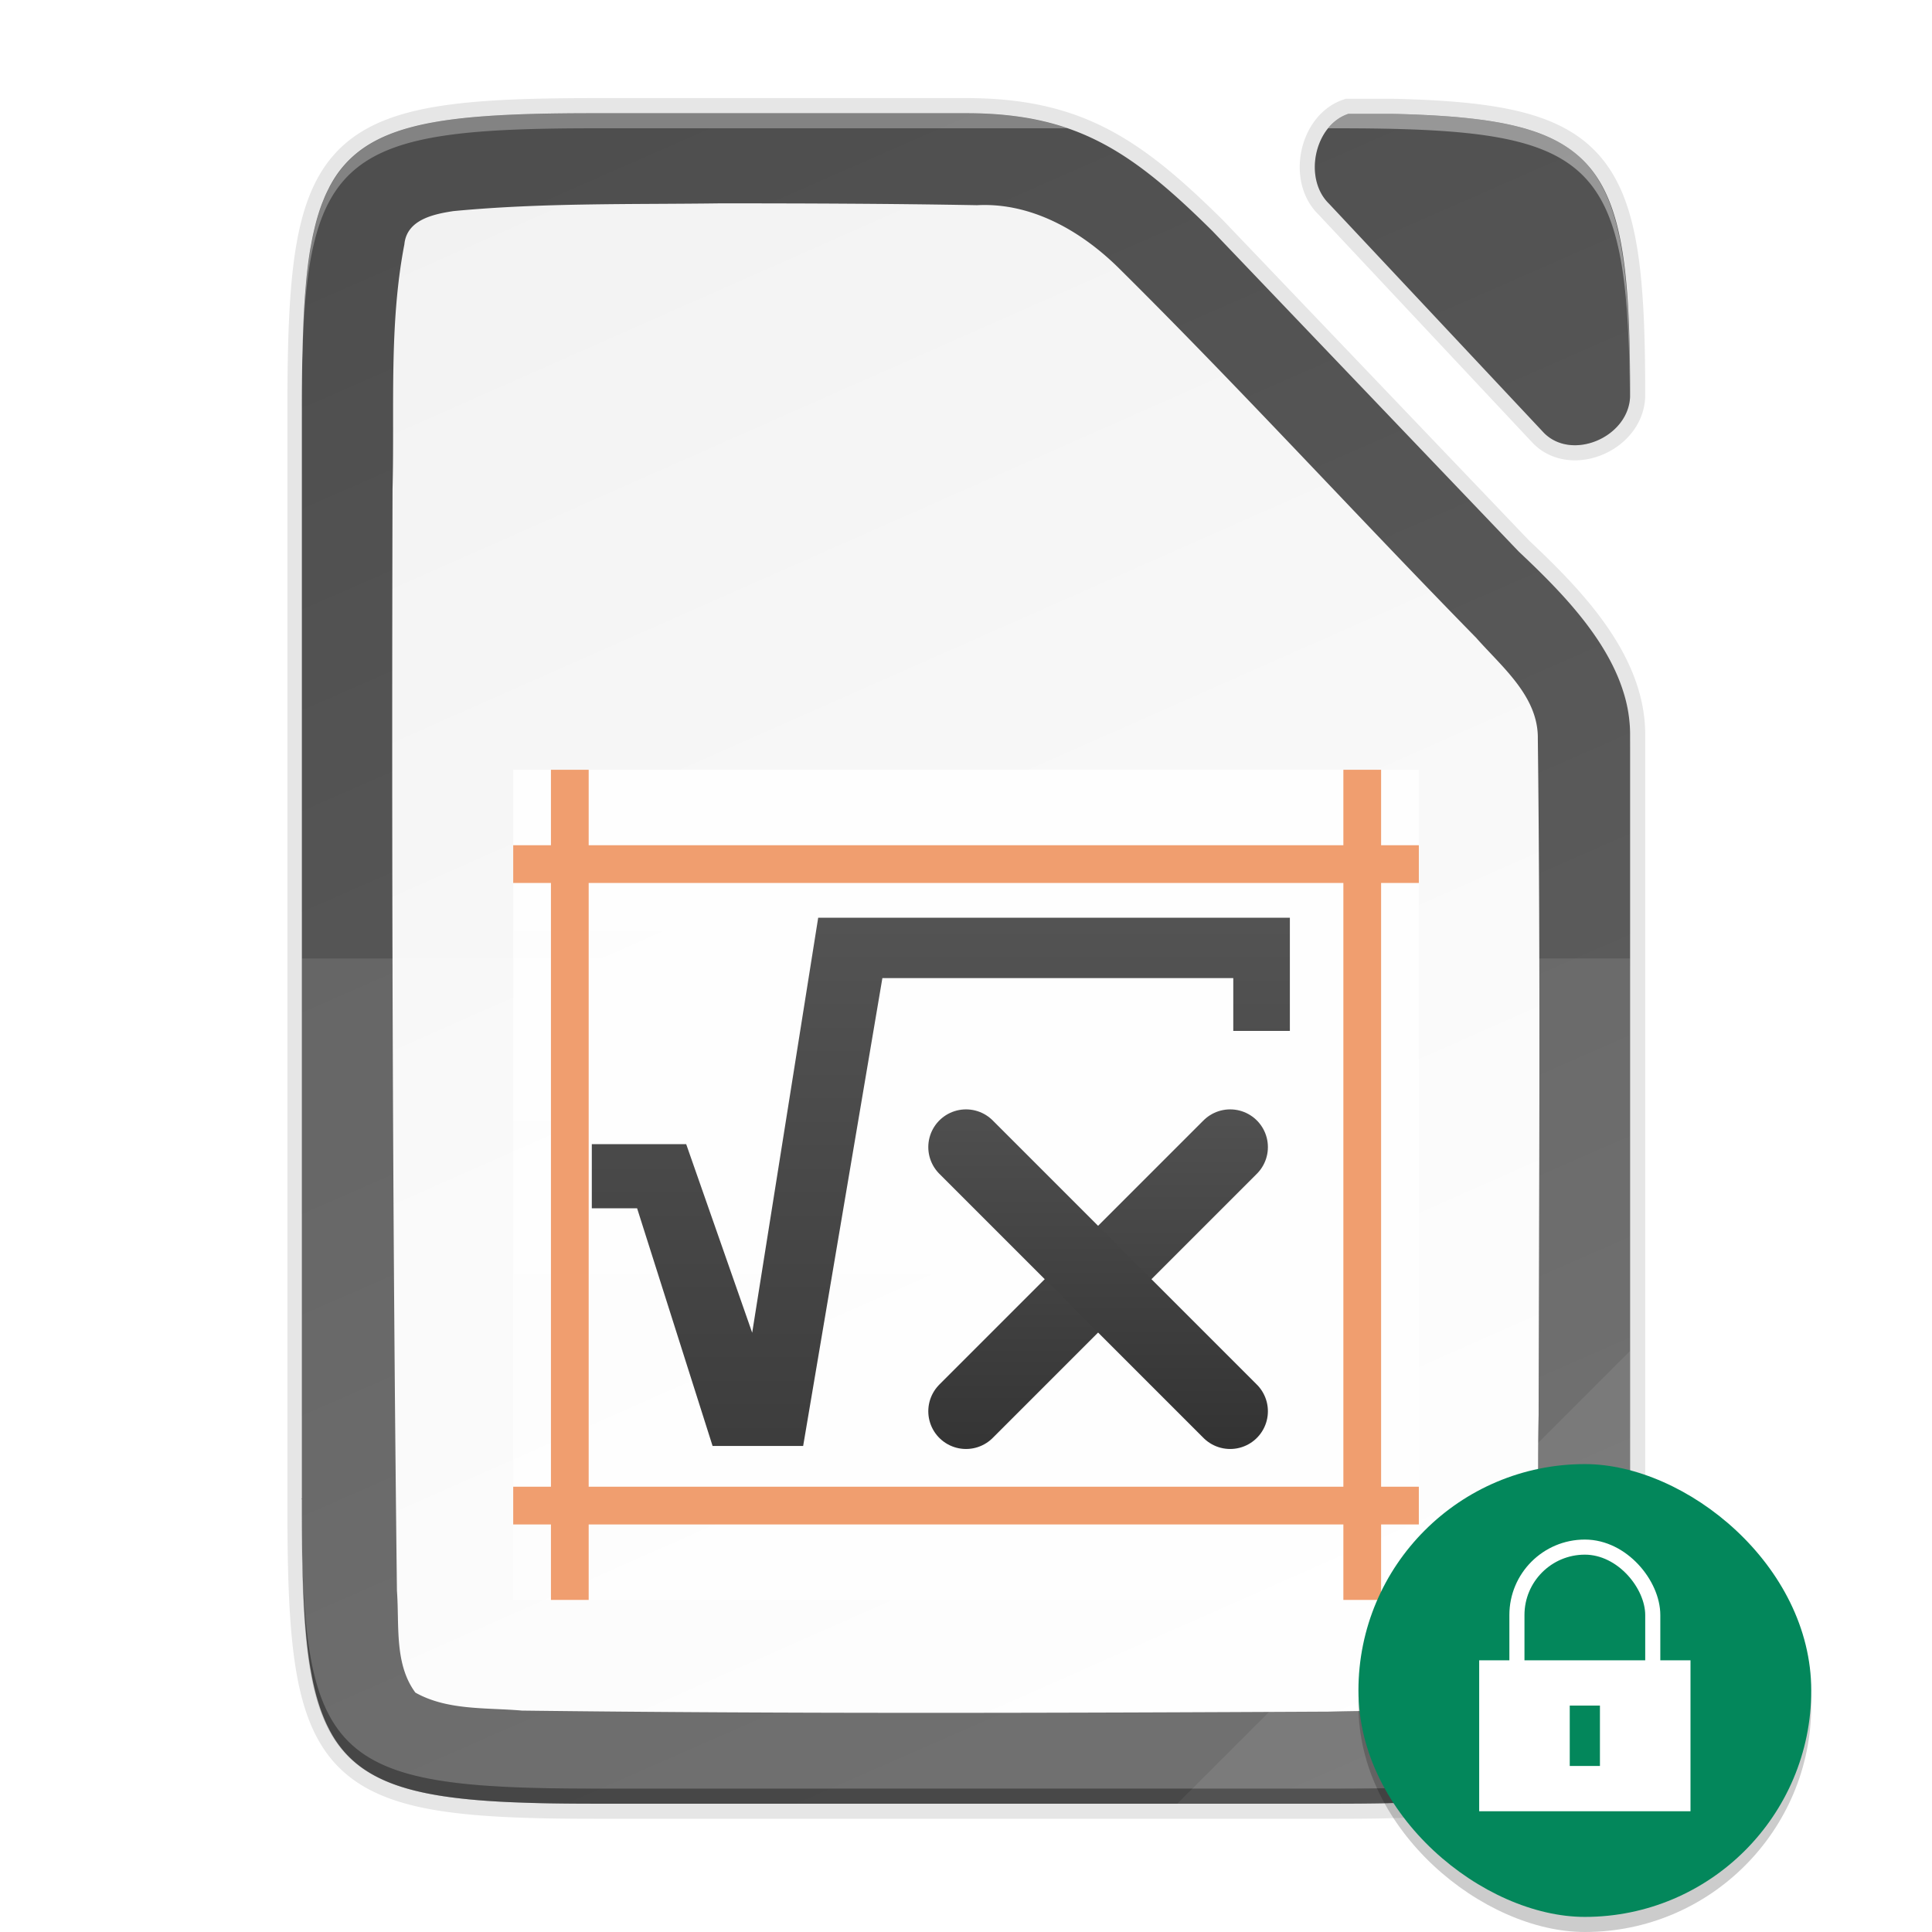<svg height="128" width="128" xmlns:xlink="http://www.w3.org/1999/xlink" xmlns="http://www.w3.org/2000/svg"><defs><linearGradient gradientUnits="userSpaceOnUse" y2="169.669" x2="4.414" y1="386.308" x1="494.345" id="g" xlink:href="#a" gradientTransform="matrix(0 -.453 -.453 0 205.69 183.136)"/><linearGradient id="a"><stop style="stop-color:#f2f2f2;stop-opacity:1" offset="0"/><stop style="stop-color:#fff;stop-opacity:1" offset="1"/></linearGradient><linearGradient gradientTransform="translate(-72.273 -84.864)" xlink:href="#b" id="h" x1="201.078" y1="270" x2="102.922" y2="46" gradientUnits="userSpaceOnUse"/><linearGradient id="b"><stop offset="0" style="stop-color:#626262;stop-opacity:1"/><stop offset="1" style="stop-color:#4e4e4e;stop-opacity:1"/></linearGradient><linearGradient xlink:href="#c" id="i" gradientUnits="userSpaceOnUse" gradientTransform="matrix(1.5 0 0 1.571 -1803 336.508)" x1="3618.438" y1="-758.638" x2="3618.438" y2="-772.638"/><linearGradient id="c"><stop style="stop-color:#fff;stop-opacity:.588" offset="0"/><stop style="stop-color:#fff;stop-opacity:.863" offset="1"/></linearGradient><linearGradient xlink:href="#d" id="j" gradientUnits="userSpaceOnUse" x1="3716.162" y1="683.977" x2="3716.162" y2="705.131"/><linearGradient id="d"><stop style="stop-color:#666;stop-opacity:1" offset="0"/><stop style="stop-color:#333;stop-opacity:1" offset="1"/></linearGradient><linearGradient xlink:href="#d" id="l" gradientUnits="userSpaceOnUse" gradientTransform="translate(3435.5 -1891.5)" x1="195.75" y1="1016.237" x2="195.75" y2="1032.238"/><linearGradient xlink:href="#d" id="m" gradientUnits="userSpaceOnUse" gradientTransform="matrix(-1 0 0 1 3830.5 -1892)" x1="195.75" y1="1016.237" x2="195.75" y2="1032.238"/><linearGradient xlink:href="#d" id="k" gradientUnits="userSpaceOnUse" x1="3716.162" y1="683.977" x2="3716.162" y2="705.131"/><filter style="color-interpolation-filters:sRGB" id="e" x="-.055" width="1.109" y="-.043" height="1.086"><feGaussianBlur stdDeviation="4"/></filter><filter style="color-interpolation-filters:sRGB" id="f" x="-.014" width="1.027" y="-.011" height="1.022"><feGaussianBlur stdDeviation="1"/></filter></defs><path d="M30.649-38.864C-4.648-38.864-8.273-35.24-8.273.13V144.14c0 15.474.693 24.873 4.43 30.55.533.81 1.13 1.544 1.795 2.21 5.318 5.328 15.048 6.235 32.697 6.235h98.156c2.055 0 3.987-.015 5.834-.045.659-.011 1.261-.036 1.895-.051 1.149-.028 2.291-.06 3.359-.106 1.27-.055 2.51-.12 3.668-.205.474-.035.935-.074 1.39-.115.221-.02.45-.037.667-.058.727-.071 1.435-.147 2.117-.235.668-.086 1.31-.182 1.935-.285.222-.037.432-.08.649-.12.396-.07.79-.142 1.17-.222.248-.052.487-.108.728-.164a29.755 29.755 0 0 0 2.54-.7 22.103 22.103 0 0 0 1.506-.547c.195-.078.393-.158.583-.241.275-.121.537-.25.799-.381.174-.087.355-.17.523-.262.41-.221.806-.453 1.182-.7.406-.268.795-.55 1.164-.849.34-.275.66-.569.969-.873.074-.073.146-.15.219-.224.23-.236.45-.481.664-.735.077-.091.155-.181.23-.275a15.125 15.125 0 0 0 1.465-2.22c.055-.102.108-.208.162-.311.159-.307.31-.622.455-.948.062-.137.125-.273.184-.414.182-.433.357-.878.517-1.345a26.525 26.525 0 0 0 .567-1.897c.064-.244.123-.5.183-.752.144-.601.276-1.227.397-1.877.032-.171.067-.338.097-.513.141-.811.268-1.655.377-2.541.022-.178.04-.37.06-.551a74.704 74.704 0 0 0 .294-3.147c.057-.768.106-1.563.148-2.38.013-.255.031-.5.043-.758.007-.148.01-.312.016-.461.062-1.463.102-3.02.129-4.64a346.056 346.056 0 0 0 .037-6.846V43.375c-.044-9.733-8.18-17.956-14.762-24.162l-.049-.051-40.523-42.408c-10.677-10.561-18.058-15.62-32.666-15.62zm96.982.09c-2.169 2.775-2.385 7.403.21 9.912l28.495 30.386c3.724 3.696 11.119.569 11.381-4.779-.002-.42.001-.861-.002-1.272 0-.49-.009-.953-.012-1.431-.361-27.254-4.96-32.19-31.345-32.817z" style="color:#000;display:inline;overflow:visible;visibility:visible;opacity:.3;fill:#000;fill-opacity:1;fill-rule:nonzero;stroke:none;stroke-width:1;marker:none;filter:url(#e);enable-background:accumulate" transform="matrix(.5 0 0 .5 24.136 27.932)"/><path d="M30.649-39.864C-4.648-39.864-8.273-36.24-8.273-.87V144.14c0 15.474.693 24.873 4.43 30.55.533.81 1.13 1.544 1.795 2.21 5.318 5.328 15.048 6.235 32.697 6.235h98.156c2.055 0 3.987-.015 5.834-.045.659-.011 1.261-.036 1.895-.051 1.149-.028 2.291-.06 3.359-.106 1.27-.055 2.51-.12 3.668-.205.474-.035.935-.074 1.39-.115.221-.02.45-.037.667-.058.727-.071 1.435-.147 2.117-.235.668-.086 1.31-.182 1.935-.285.222-.037.432-.08.649-.12.396-.07.79-.142 1.17-.222.248-.052.487-.108.728-.164a29.755 29.755 0 0 0 2.54-.7 22.103 22.103 0 0 0 1.506-.547c.195-.078.393-.158.583-.241.275-.121.537-.25.799-.381.174-.087.355-.17.523-.262.41-.221.806-.453 1.182-.7.406-.268.795-.55 1.164-.849.34-.275.66-.569.969-.873.074-.073.146-.15.219-.224.23-.236.45-.481.664-.735.077-.091.155-.181.23-.275a15.125 15.125 0 0 0 1.465-2.22c.055-.102.108-.208.162-.311.159-.307.31-.622.455-.948.062-.137.125-.273.184-.414.182-.433.357-.878.517-1.345a26.525 26.525 0 0 0 .567-1.897c.064-.244.123-.5.183-.752.144-.601.276-1.227.397-1.877.032-.171.067-.338.097-.513.141-.811.268-1.655.377-2.541.022-.178.04-.37.06-.551a74.704 74.704 0 0 0 .294-3.147c.057-.768.106-1.563.148-2.38.013-.255.031-.5.043-.758.007-.148.01-.312.016-.461.062-1.463.102-3.02.129-4.64a346.056 346.056 0 0 0 .037-6.846V42.375c-.044-9.733-8.18-17.956-14.762-24.162l-.049-.051-40.523-42.408c-10.677-10.561-18.058-15.62-32.666-15.62zm97.969.09c-3.04 2.502-3.721 8.066-.778 10.912l28.496 30.386c3.73 3.701 11.142.56 11.385-4.8 0-.211 0-.419-.002-.627 0-1.199-.013-2.329-.025-3.452-.404-26.889-5.085-31.797-31.336-32.42z" style="color:#000;display:inline;overflow:visible;visibility:visible;opacity:.1;fill:#000;fill-opacity:1;fill-rule:nonzero;stroke:none;stroke-width:1;marker:none;filter:url(#f);enable-background:accumulate" transform="matrix(.5 0 0 .5 24.136 27.932)"/><path d="M30.649-40.864c-2.176 0-4.227.014-6.168.048-29.482.528-32.668 5.788-32.668 38.946V144.14c0 33.158 3.186 38.418 32.668 38.946 1.941.034 3.992.049 6.168.049H128.805c2.055 0 3.987-.015 5.834-.045.659-.011 1.261-.036 1.895-.051 1.149-.028 2.291-.06 3.359-.106 1.27-.055 2.51-.12 3.668-.205.474-.035.935-.074 1.39-.115.221-.02.45-.037.667-.059.727-.07 1.435-.146 2.117-.234.668-.086 1.31-.182 1.935-.285.222-.037.432-.08.649-.12.396-.07.79-.142 1.17-.222.248-.052.487-.108.728-.164a29.755 29.755 0 0 0 2.54-.7 22.103 22.103 0 0 0 1.506-.547c.195-.078.393-.158.583-.241.275-.121.537-.25.799-.381.174-.087.355-.17.523-.262.41-.221.806-.453 1.182-.7.406-.268.795-.55 1.164-.849.34-.275.66-.569.969-.873.074-.073.146-.15.219-.224.23-.236.45-.481.664-.735.077-.091.155-.181.23-.275a15.125 15.125 0 0 0 1.465-2.22c.055-.102.108-.208.162-.311.159-.307.31-.622.455-.948.061-.137.125-.273.184-.414.182-.433.356-.879.517-1.345a26.525 26.525 0 0 0 .567-1.897c.064-.244.123-.5.183-.752.144-.601.276-1.228.397-1.877.032-.171.067-.338.097-.513.141-.811.268-1.655.377-2.541.022-.178.04-.37.06-.551a74.704 74.704 0 0 0 .294-3.147c.057-.768.106-1.563.148-2.38.013-.255.031-.5.043-.758.007-.148.01-.312.016-.461.062-1.463.102-3.02.129-4.64a346.056 346.056 0 0 0 .037-6.846V41.375c-.044-9.733-8.18-17.956-14.762-24.162l-.049-.051-40.523-42.408c-10.677-10.561-18.058-15.62-32.666-15.62zm99.732.09c-4.474 1.492-5.99 8.576-2.54 11.912l28.495 30.386c3.734 3.706 11.162.553 11.387-4.82.048-31.33-3.553-36.819-31.365-37.479z" style="color:#000;display:inline;overflow:visible;visibility:visible;opacity:.1;fill:none;fill-opacity:1;fill-rule:nonzero;stroke:#000;stroke-width:4;stroke-miterlimit:4;stroke-dasharray:none;marker:none;enable-background:accumulate" transform="matrix(.5 0 0 .5 24.136 27.932)"/><path d="M30.649-40.864c-35.297 0-38.922 3.625-38.922 38.994V144.14c0 35.369 3.625 38.995 38.922 38.995h98.156c35.297 0 39.095-3.626 38.922-38.995V41.376c-.044-9.733-8.18-17.956-14.762-24.162l-.049-.051-40.523-42.408c-10.677-10.561-18.058-15.62-32.666-15.62z" style="color:#000;display:inline;overflow:visible;visibility:visible;fill:url(#g);fill-opacity:1;fill-rule:nonzero;stroke:none;stroke-width:1;marker:none;enable-background:accumulate" transform="matrix(.5 0 0 .5 24.136 27.932)"/><path d="M30.649-40.864c-12.133 0-20.525.428-26.313 2.427-2.103.727-3.863 1.661-5.334 2.858l-.002.002a13.845 13.845 0 0 0-2.843 3.158c-.256.388-.493.797-.721 1.22-.058.107-.11.222-.166.33-.16.315-.316.636-.463.97-.073.166-.141.34-.211.511-.121.297-.24.598-.352.91a26.826 26.826 0 0 0-.668 2.174c-.093.353-.18.718-.265 1.088-.048.209-.096.415-.14.629-.082.388-.156.791-.23 1.197-.037.212-.08.416-.116.633a54.302 54.302 0 0 0-.284 1.938v.002a69.51 69.51 0 0 0-.228 2.039c-.028.283-.05.582-.076.873-.038.435-.075.872-.108 1.324a122.743 122.743 0 0 0-.197 3.523c-.05 1.147-.086 2.368-.115 3.61-.014.58-.035 1.124-.045 1.726-.03 1.854-.045 3.787-.045 5.852V144.14c0 2.065.015 3.998.045 5.852.01.602.031 1.146.045 1.727.03 1.241.065 2.462.115 3.609.054 1.22.116 2.406.197 3.523.033.452.07.89.108 1.325.025.29.048.59.076.873.069.7.144 1.382.228 2.039v.002c.086.668.18 1.312.284 1.937.035.217.079.421.117.633.073.406.147.81.228 1.197.045.215.093.42.14.63a29.573 29.573 0 0 0 .934 3.262c.112.311.231.612.352.91.07.17.138.344.211.51.147.335.302.655.463.97.056.109.109.223.166.33.228.423.465.832.72 1.22.534.811 1.13 1.545 1.796 2.211a13.688 13.688 0 0 0 1.05.95c1.47 1.196 3.23 2.13 5.334 2.857 5.788 1.999 14.18 2.428 26.313 2.428h98.156c2.057 0 3.985-.015 5.834-.045h.033c.646-.011 1.24-.036 1.862-.051.457-.011.885-.028 1.336-.041.673-.021 1.379-.037 2.023-.065l.02-.002c1.252-.054 2.474-.117 3.619-.2l.029-.003c.474-.035.935-.074 1.39-.115.012 0 .023 0 .034-.002.21-.019.427-.037.633-.057.727-.07 1.435-.146 2.117-.234.668-.086 1.31-.182 1.935-.285l.006-.002c.22-.037.428-.079.643-.117.396-.072.79-.144 1.17-.223.238-.05.468-.105.699-.158l.03-.006a29.815 29.815 0 0 0 1.686-.436l.018-.006a26.886 26.886 0 0 0 1.506-.486c.15-.054.292-.112.438-.168.132-.05.267-.098.396-.15l.033-.014c.186-.075.372-.15.551-.229.168-.073.326-.154.487-.232.104-.05.21-.097.312-.148a.49.49 0 0 1 .022-.012c.167-.083.338-.163.5-.25h.002c.41-.222.805-.454 1.181-.701a14.08 14.08 0 0 0 2.133-1.721l.004-.004c.071-.07.14-.143.209-.215l.006-.006c.23-.236.45-.481.664-.734.077-.092.156-.182.23-.276a15.125 15.125 0 0 0 1.465-2.22c.056-.102.109-.207.162-.31.159-.307.31-.623.456-.948.06-.136.123-.271.181-.41l.002-.004c.182-.434.357-.88.518-1.346.16-.466.306-.955.447-1.455l.002-.006c.04-.143.079-.29.117-.436.036-.136.068-.279.102-.42l.082-.332c0-.003 0-.005.002-.008a37.8 37.8 0 0 0 .394-1.869c.026-.139.053-.276.078-.416l.02-.097v-.002c.14-.81.267-1.654.377-2.54.006-.047.01-.098.015-.148.016-.13.03-.27.045-.402l.006-.063c.08-.693.15-1.407.213-2.146l.002-.02a107.38 107.38 0 0 0 .22-3.299c.009-.155.02-.31.028-.464l.016-.293v-.028c.006-.128.009-.266.014-.396 0-.012 0-.025.002-.037.062-1.463.102-3.02.128-4.64v-.034a346.056 346.056 0 0 0 .037-6.813V41.377a18.745 18.745 0 0 0-.814-5.313 23.484 23.484 0 0 0-1.303-3.353c-2.859-6.009-8.119-11.23-12.644-15.496l-.049-.051-40.523-42.408c-10.678-10.561-18.059-15.62-32.667-15.62zm99.732.09c-4.474 1.492-5.99 8.576-2.54 11.912l28.495 30.386c3.734 3.706 11.162.553 11.387-4.82a296.16 296.16 0 0 0-.04-5.453c-.002-.167-.008-.32-.01-.485-.03-1.557-.073-3.047-.137-4.457a112.875 112.875 0 0 0-.174-2.98c-1.153-15.946-5.549-21.537-19.662-23.361a77.201 77.201 0 0 0-4.141-.412c-.71-.053-1.442-.1-2.193-.141l-.028-.002a164.219 164.219 0 0 0-4.98-.188zM47.293-28.92c11.374.004 22.63.04 33.899.246 7.238-.385 13.866 3.454 18.855 8.408 16.106 15.963 31.408 32.714 47.278 48.91 3.416 3.877 8.263 7.764 8.173 13.4.362 29.858.155 59.72.106 89.579-.265 10.25.395 20.696-.908 30.965-.547 2.357-.533 6.036-3.563 6.65-7.589 1.85-15.51 1.47-23.267 1.697-35.546.178-71.429.3-106.977-.136-4.705-.415-9.88.006-14.12-2.385-2.826-3.819-2.108-9.004-2.444-13.484-.583-48.646-.703-97.306-.584-145.973.283-10.717-.494-21.769 1.568-32.438.308-3.273 3.855-4.008 6.496-4.41 11.788-1.128 23.781-.867 35.488-1.03z" style="color:#000;display:inline;overflow:visible;visibility:visible;fill:url(#h);fill-opacity:1;fill-rule:nonzero;stroke:none;stroke-width:1;marker:none;enable-background:accumulate" transform="matrix(.5 0 0 .5 24.136 27.932)"/><path d="M-8.273 71.136v73.006c-.173 35.369 3.625 38.994 38.922 38.994h98.156c35.297 0 38.004-3.637 38.922-38.994V71.136z" style="color:#000;display:inline;overflow:visible;visibility:visible;opacity:.1;fill:#fff;fill-opacity:1;fill-rule:nonzero;stroke:none;stroke-width:1;marker:none;enable-background:accumulate" transform="matrix(.5 0 0 .5 24.136 27.932)"/><path d="M-8.273 142.141v2c-.173 35.369 3.625 38.995 38.922 38.995h98.156c35.297 0 38.004-3.638 38.922-38.995v-2c-.918 35.357-3.625 38.995-38.922 38.995H30.65c-35.297 0-39.095-3.626-38.922-38.995z" style="color:#000;display:inline;overflow:visible;visibility:visible;opacity:.2;fill:#000;fill-opacity:1;fill-rule:nonzero;stroke:none;stroke-width:1;marker:none;enable-background:accumulate" transform="matrix(.5 0 0 .5 24.136 27.932)"/><path d="m107.727 183.136 60-60v22.483c-.052 33.996-3.802 37.517-38.174 37.517z" style="color:#000;display:inline;overflow:visible;visibility:visible;opacity:.08;fill:#fff;fill-opacity:1;fill-rule:nonzero;stroke:none;stroke-width:8;stroke-linecap:butt;stroke-linejoin:miter;stroke-miterlimit:4;stroke-dasharray:none;stroke-dashoffset:0;stroke-opacity:1;marker:none;enable-background:accumulate" transform="matrix(.5 0 0 .5 24.136 27.932)"/><g style="display:inline;enable-background:new"><path style="display:inline;overflow:visible;visibility:visible;fill:url(#i);fill-opacity:1;fill-rule:nonzero;stroke:none;stroke-width:1;marker:none" d="M3617.999-877.638h24v22h-24z" transform="matrix(2.5 0 0 2.5 -9010.996 2245.094)"/><path style="display:inline;overflow:visible;visibility:visible;fill:#f09e6f;fill-opacity:1;fill-rule:nonzero;stroke:none;stroke-width:1;marker:none" d="M3617.999-858.638h24v1h-24zM3617.999-875.638h24v1h-24z" transform="matrix(2.5 0 0 2.5 -9010.996 2245.094)"/><path transform="matrix(0 2.5 -2.5 0 -9010.996 2245.094)" style="display:inline;overflow:visible;visibility:visible;fill:#f09e6f;fill-opacity:1;fill-rule:nonzero;stroke:none;stroke-width:1;marker:none" d="M-877.638-3619.999h22v1h-22zM-877.638-3640.999h22v1h-22z"/><g style="font-style:normal;font-variant:normal;font-weight:400;font-stretch:normal;font-size:8px;font-family:Vegur;display:inline;fill:url(#j);fill-opacity:1;stroke:none"><path style="font-family:Symbol;fill:url(#k);fill-opacity:1" d="M3725.054 691.79v1.995h-.997v-.931h-6.183l-1.396 8.244h-1.596l-1.33-4.188h-.798v-1.13h1.663l1.163 3.323 1.163-7.313" transform="matrix(3.76 0 0 3.76 -13920.746 -2540.33)"/></g><path style="fill:none;stroke:url(#l);stroke-width:2;stroke-linecap:round;stroke-linejoin:round;stroke-miterlimit:4;stroke-dasharray:none;stroke-opacity:1" d="m3636.999-867.638-7 7" transform="matrix(2.5 0 0 2.5 -9010.996 2245.094)"/><path d="m3629.999-867.638 7 7" style="fill:none;stroke:url(#m);stroke-width:2;stroke-linecap:round;stroke-linejoin:round;stroke-miterlimit:4;stroke-dasharray:none;stroke-opacity:1" transform="matrix(2.5 0 0 2.5 -9010.996 2245.094)"/></g><path d="M30.649-40.864c-2.508 0-4.812.025-7.012.072-1.569.033-3.086.077-4.506.142-.892.042-1.76.088-2.597.145l-.229.014c-.04.002-.074.007-.113.01-1.116.079-2.17.179-3.188.29-.281.031-.565.06-.84.094a60.734 60.734 0 0 0-1.95.272c-.246.038-.494.075-.733.117-.387.067-.757.142-1.127.217-.508.102-1 .21-1.479.328-.19.046-.386.091-.572.14-.325.086-.638.178-.95.272a24.132 24.132 0 0 0-1.477.492c-.097.036-.191.074-.288.111-1.533.594-2.876 1.309-4.045 2.174-.014.011-.03.02-.045.032-4.841 3.613-6.74 9.796-7.42 20.238-.017.264-.029.545-.044.814a142.13 142.13 0 0 0-.168 3.547l-.002.092c-.048 1.44-.08 2.944-.1 4.525.473-28.963 6.028-32.138 38.885-32.138h62.53a33.395 33.395 0 0 0-2.655-.784c-.157-.04-.312-.081-.47-.119a35.653 35.653 0 0 0-2.042-.418c-.332-.059-.662-.122-1.002-.174a41.838 41.838 0 0 0-1.887-.238c-.255-.027-.519-.045-.779-.068-.493-.043-.995-.08-1.506-.108-.26-.014-.521-.03-.787-.04-.757-.03-1.525-.051-2.324-.051z" style="color:#000;display:inline;overflow:visible;visibility:visible;opacity:.3;fill:#fff;fill-opacity:1;fill-rule:nonzero;stroke:none;stroke-width:1;marker:none;enable-background:accumulate" transform="matrix(.5 0 0 .5 24.136 27.932)"/><path d="M130.381-40.775c-1.071.358-1.967 1.04-2.672 1.91h1.096c34.151 0 38.64 3.485 38.897 35.74.003-.036.011-.071.013-.109-.053-17.67-1.158-27.178-7.08-32.177-.317-.265-.645-.52-.99-.76-1.343-.938-2.913-1.689-4.719-2.297-.142-.048-.276-.099-.422-.144-.319-.102-.656-.193-.99-.286-.258-.07-.514-.144-.781-.21a35.175 35.175 0 0 0-1.983-.432c-.32-.062-.64-.124-.972-.18a52.565 52.565 0 0 0-1.428-.217c-.216-.03-.422-.065-.643-.093l-.008-.002a70.123 70.123 0 0 0-2.2-.245c-.308-.03-.63-.055-.946-.082a95.24 95.24 0 0 0-1.592-.125c-.341-.023-.688-.043-1.039-.064a164.984 164.984 0 0 0-5.549-.227h-.019z" style="color:#000;display:inline;overflow:visible;visibility:visible;opacity:.4;fill:#fff;fill-opacity:1;fill-rule:nonzero;stroke:none;stroke-width:1;marker:none;enable-background:accumulate" transform="matrix(.5 0 0 .5 24.136 27.932)"/><path d="M-8.261-3.443c-.002.54-.012 1.018-.012 1.573v2c-.006-1.26.007-2.392.012-3.573z" style="color:#000;display:inline;overflow:visible;visibility:visible;opacity:.3;fill:#fff;fill-opacity:1;fill-rule:nonzero;stroke:none;stroke-width:1;marker:none;enable-background:accumulate" transform="matrix(.5 0 0 .5 24.136 27.932)"/><path d="M-8.267 142.141v2c-.002.443.005.822.004 1.254.001.46.007.884.01 1.332a356.641 356.641 0 0 1-.014-4.586zm175.994.752c-.056 34.633-3.884 38.243-38.916 38.243H30.655c-32.935 0-38.441-3.18-38.89-32.334.304 24.874 3.488 31.965 22.175 33.765h.01c.76.073 1.548.139 2.361.196h.006c.815.056 1.655.106 2.523.148h.002c.58.028 1.247.036 1.852.059 1.208.044 2.391.093 3.701.117h.004c1.964.035 4.045.049 6.25.049h98.156c3.677 0 6.937-.056 9.961-.166 2.42-.089 4.716-.207 6.752-.403 19.496-1.877 22.124-9.499 22.205-37.084 0-.462.006-.868.004-1.342z" style="color:#000;display:inline;overflow:visible;visibility:visible;opacity:.2;fill:#000;fill-opacity:1;fill-rule:nonzero;stroke:none;stroke-width:1;marker:none;enable-background:accumulate" transform="matrix(.5 0 0 .5 24.136 27.932)"/><rect transform="matrix(0 -1 -1 0 0 0)" style="display:inline;opacity:.2;fill:#000;fill-opacity:1;stroke:none;stroke-width:1.034;stroke-opacity:.251;enable-background:new" width="30" height="30" x="-128" y="-120" rx="15" ry="15"/><rect ry="15" rx="15" y="-120" x="-127" height="30" width="30" style="display:inline;fill:#03875B;fill-opacity:1;stroke:none;stroke-width:1.034;stroke-opacity:.251;enable-background:new" transform="matrix(0 -1 -1 0 0 0)"/><g style="display:inline;enable-background:new" transform="translate(-231 -36)"><path style="opacity:1;fill:#fff;fill-opacity:1;stroke:none;stroke-width:1;stroke-linecap:butt;stroke-linejoin:round;stroke-miterlimit:4;stroke-dasharray:none;stroke-dashoffset:1;stroke-opacity:1" d="M329 146h14v10h-14z"/><rect ry="4.5" y="138.5" x="331.5" height="14" width="9" style="opacity:1;fill:none;fill-opacity:1;stroke:#fff;stroke-width:1;stroke-linecap:butt;stroke-linejoin:round;stroke-miterlimit:4;stroke-dasharray:none;stroke-dashoffset:1;stroke-opacity:1" rx="4.5"/><path style="color:#000;font-style:normal;font-variant:normal;font-weight:400;font-stretch:normal;font-size:medium;line-height:normal;font-family:sans-serif;font-variant-ligatures:none;font-variant-position:normal;font-variant-caps:normal;font-variant-numeric:normal;font-variant-alternates:normal;font-feature-settings:normal;text-indent:0;text-align:start;text-decoration:none;text-decoration-line:none;text-decoration-style:solid;text-decoration-color:#000;letter-spacing:normal;word-spacing:normal;text-transform:none;writing-mode:lr-tb;direction:ltr;baseline-shift:baseline;text-anchor:start;white-space:normal;shape-padding:0;clip-rule:nonzero;display:inline;overflow:visible;visibility:visible;opacity:1;isolation:auto;mix-blend-mode:normal;color-interpolation:sRGB;color-interpolation-filters:linearRGB;solid-color:#000;solid-opacity:1;fill:#03875B;fill-opacity:1;fill-rule:nonzero;stroke:none;stroke-width:4.899;stroke-linecap:butt;stroke-linejoin:miter;stroke-miterlimit:4;stroke-dasharray:none;stroke-dashoffset:0;stroke-opacity:1;marker:none;color-rendering:auto;image-rendering:auto;shape-rendering:auto;text-rendering:auto;enable-background:accumulate" d="M337 149v4h-2v-4z"/></g></svg>